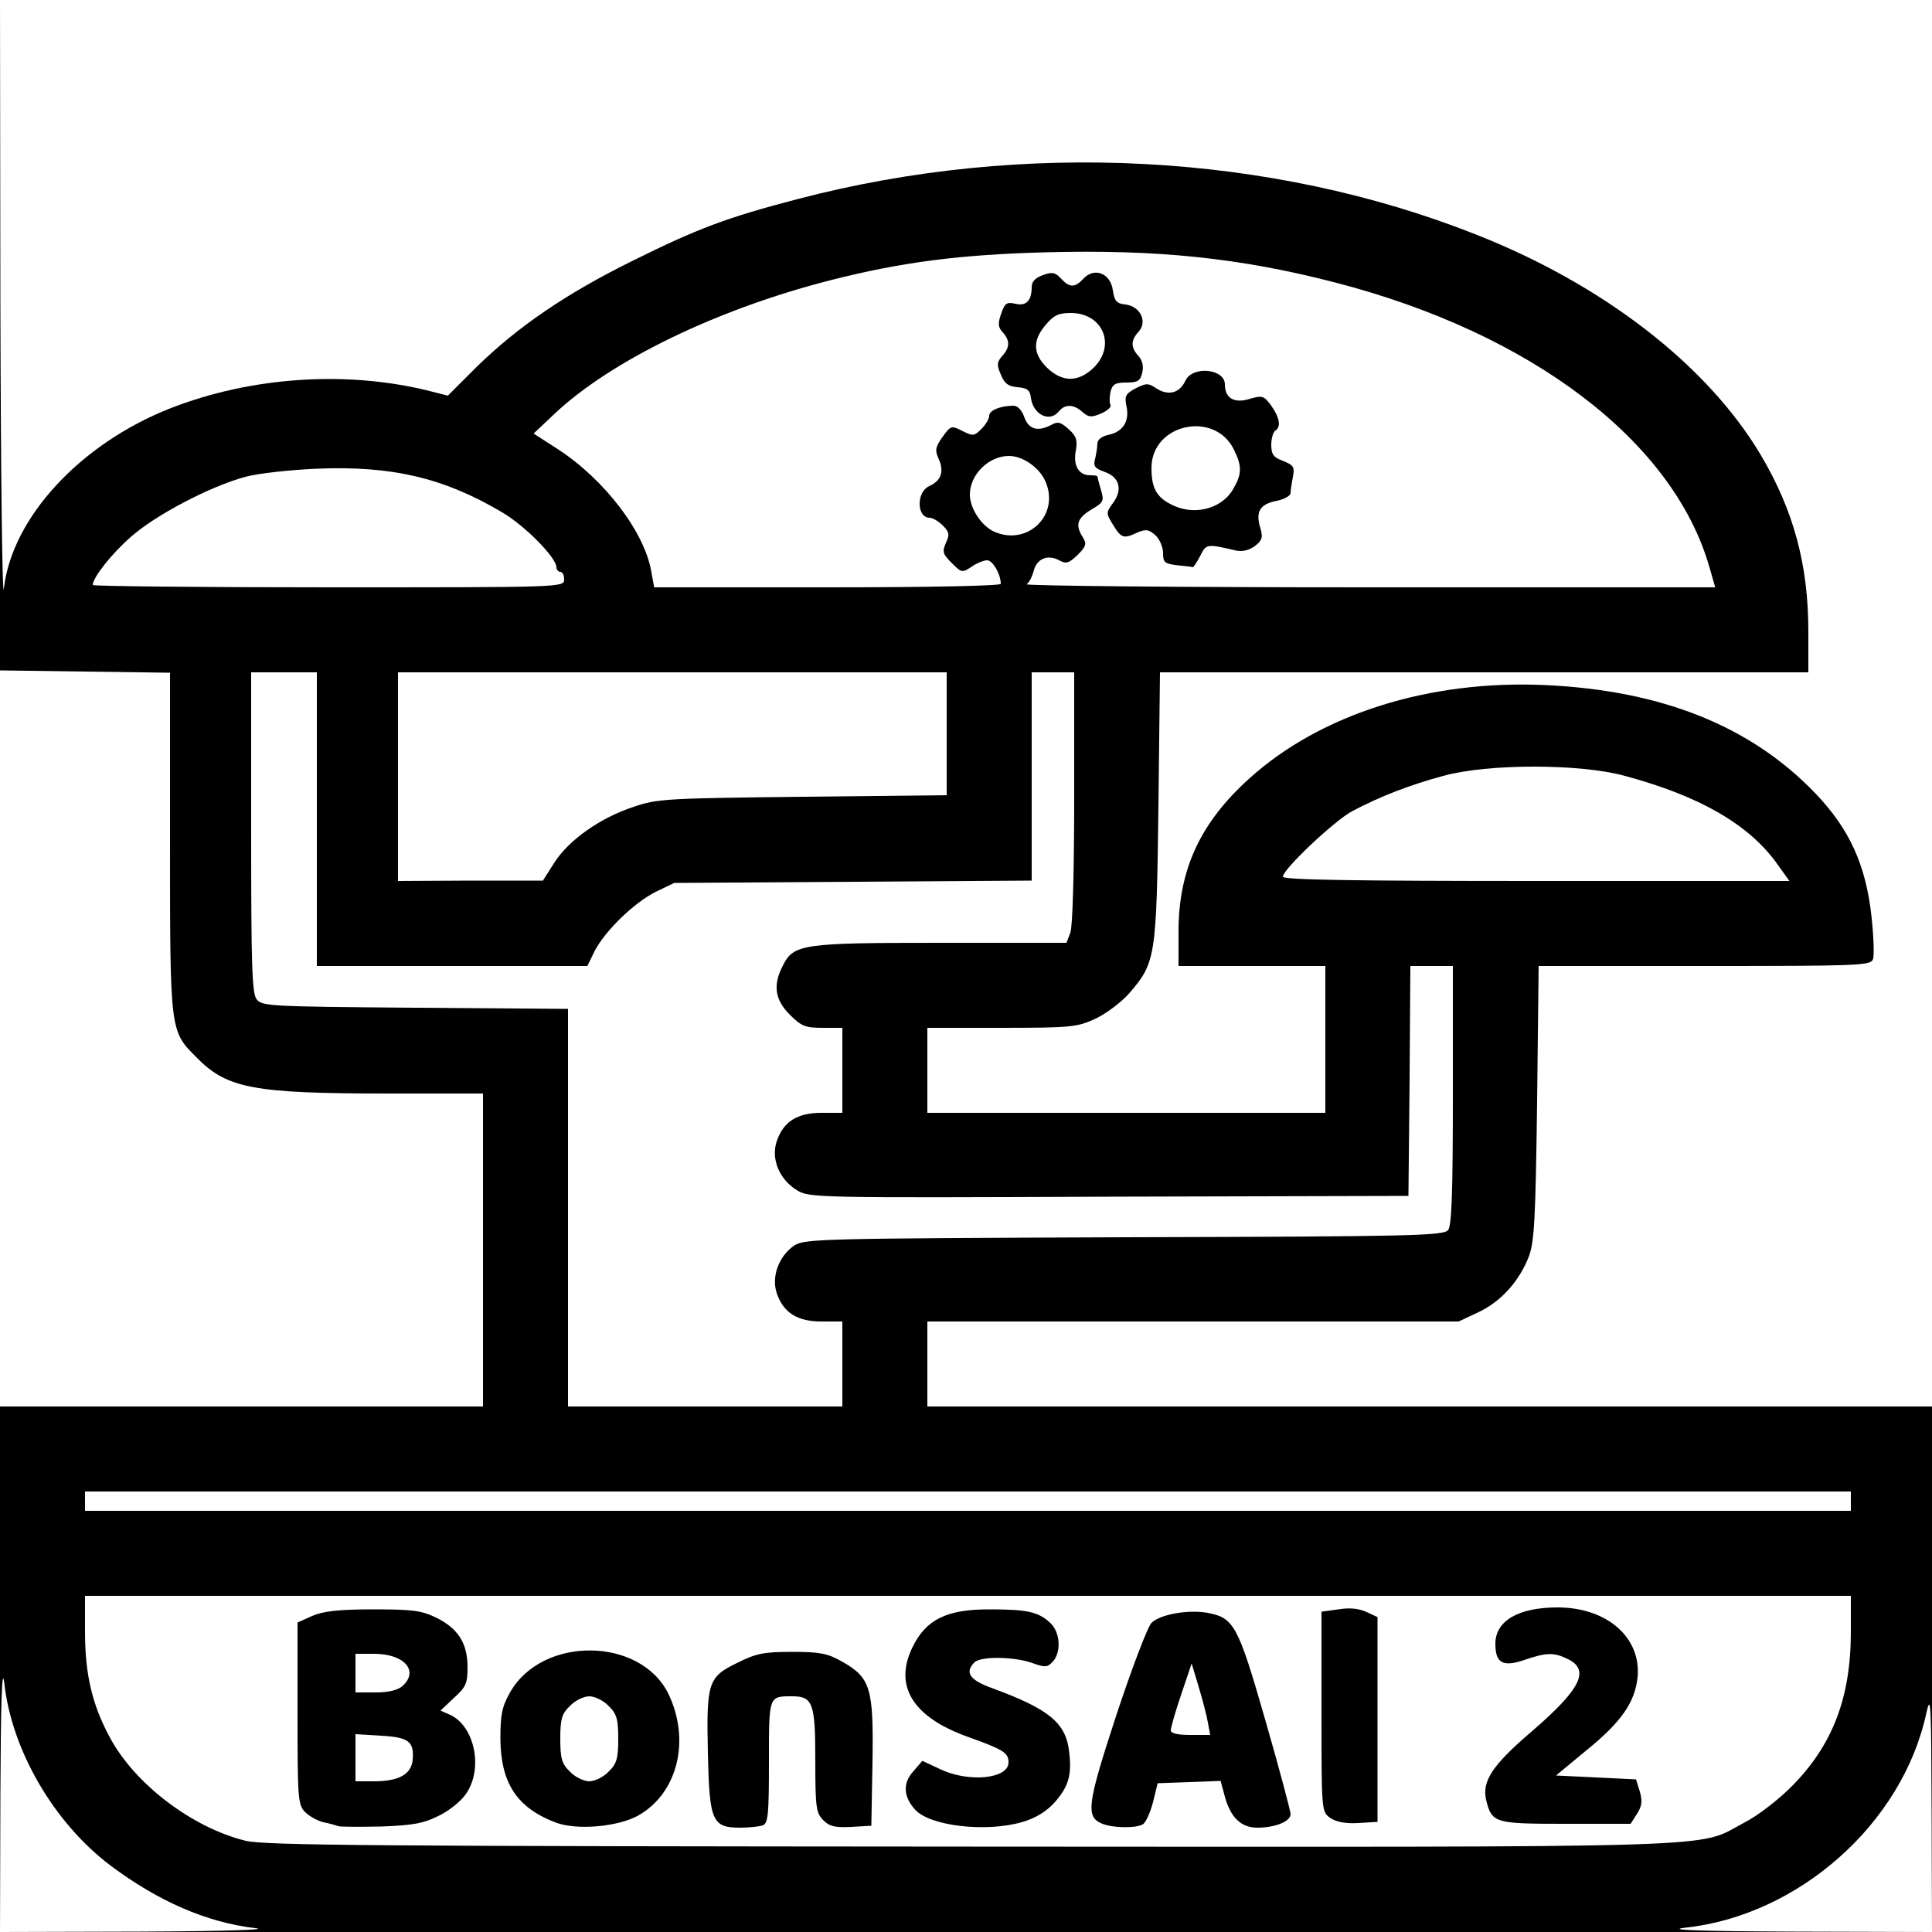 <!DOCTYPE svg PUBLIC "-//W3C//DTD SVG 20010904//EN" "http://www.w3.org/TR/2001/REC-SVG-20010904/DTD/svg10.dtd">
<svg version="1.0" xmlns="http://www.w3.org/2000/svg" width="500px" height="500px" viewBox="0 0 5000 5000" preserveAspectRatio="xMidYMid meet">
<rect x="0" y="0" width="5000" height="5000" fill="#808080" stroke="none"/>
<g id="layer101" fill="#000000" stroke="none">
 <path d="M0 2500 l0 -2500 2500 0 2500 0 0 2500 0 2500 -2500 0 -2500 0 0 -2500z"/>
 </g>
<g id="layer102" fill="#ffffff" stroke="none">
 <path d="M1 4643 c1 -233 4 -334 10 -288 19 175 129 363 275 473 124 93 249 147 374 162 40 4 -72 8 -297 9 l-363 1 1 -357z"/>
 <path d="M4360 4989 c294 -31 563 -269 625 -554 12 -54 13 -31 14 253 l1 312 -357 -1 c-239 -1 -333 -4 -283 -10z"/>
 <path d="M636 4764 c-139 -34 -289 -148 -353 -270 -45 -84 -63 -162 -63 -271 l0 -93 2285 0 2285 0 0 93 c0 172 -48 295 -155 402 -33 33 -87 75 -121 92 -127 67 9 63 -1999 62 -1534 -1 -1829 -3 -1879 -15z m500 -65 c27 -13 59 -39 71 -58 44 -65 21 -174 -42 -203 l-25 -11 35 -33 c31 -28 35 -38 35 -79 0 -62 -24 -100 -80 -128 -39 -19 -61 -22 -165 -22 -90 0 -129 5 -157 17 l-38 17 0 235 c0 222 1 237 20 256 11 11 32 22 47 26 16 3 33 8 38 10 6 2 56 2 111 1 83 -3 110 -8 150 -28z m515 0 c102 -57 137 -194 79 -315 -72 -148 -327 -151 -410 -4 -21 37 -25 58 -25 120 1 115 43 179 144 217 54 20 159 11 212 -18z m323 25 c14 -5 16 -29 16 -164 0 -172 -1 -170 60 -170 54 0 60 18 60 166 0 122 2 136 21 155 16 16 30 19 72 17 l52 -3 3 -165 c3 -192 -5 -218 -79 -260 -37 -21 -57 -25 -129 -25 -73 0 -93 4 -141 28 -77 37 -81 51 -77 235 4 176 11 192 84 192 23 0 49 -3 58 -6z m673 -9 c34 -10 61 -27 82 -50 37 -42 45 -71 38 -131 -8 -75 -52 -111 -199 -165 -59 -21 -72 -41 -46 -67 16 -16 103 -15 150 2 33 12 39 11 53 -4 22 -25 19 -76 -7 -100 -31 -29 -60 -35 -158 -35 -110 0 -163 26 -198 97 -50 101 0 182 143 233 92 33 105 41 105 66 0 43 -104 53 -178 17 l-45 -21 -24 28 c-27 30 -25 65 5 98 38 43 185 60 279 32z m311 6 c7 -4 19 -30 26 -57 l12 -49 82 -3 81 -3 11 41 c15 54 42 80 84 80 46 0 86 -16 86 -35 0 -8 -29 -117 -65 -242 -71 -247 -81 -266 -150 -279 -50 -9 -123 4 -145 26 -10 10 -51 118 -91 239 -76 232 -80 263 -36 281 28 11 88 12 105 1z m607 -271 l0 -265 -28 -13 c-19 -9 -44 -12 -73 -7 l-44 6 0 259 c0 257 0 259 23 275 15 10 39 15 72 13 l50 -3 0 -265z m671 245 c13 -20 15 -33 8 -58 l-10 -32 -103 -5 -104 -5 76 -63 c93 -75 128 -126 135 -191 10 -103 -79 -181 -207 -181 -102 0 -161 35 -161 94 0 50 19 61 75 42 55 -19 76 -20 109 -4 63 28 39 78 -90 189 -102 87 -129 129 -118 177 15 60 21 62 205 62 l169 0 16 -25z"/>
 <path d="M920 4549 l0 -61 66 4 c72 4 86 15 82 63 -4 37 -36 55 -100 55 l-48 0 0 -61z"/>
 <path d="M920 4330 l0 -50 48 0 c78 0 117 44 74 83 -12 11 -36 17 -70 17 l-52 0 0 -50z"/>
 <path d="M1475 4585 c-21 -20 -25 -34 -25 -85 0 -51 4 -65 25 -85 13 -14 36 -25 50 -25 14 0 37 11 50 25 21 20 25 34 25 85 0 51 -4 65 -25 85 -13 14 -36 25 -50 25 -14 0 -37 -11 -50 -25z"/>
 <path d="M3030 4478 c0 -7 12 -49 27 -93 l27 -80 18 60 c10 33 21 75 24 93 l6 32 -51 0 c-34 0 -51 -4 -51 -12z"/>
 <path d="M220 3885 l0 -25 2285 0 2285 0 0 25 0 25 -2285 0 -2285 0 0 -25z"/>
 <path d="M0 2688 l0 -953 220 3 220 3 0 442 c0 492 0 485 70 555 78 79 147 92 493 92 l247 0 0 405 0 405 -625 0 -625 0 0 -952z"/>
 <path d="M1470 3125 l0 -514 -396 -3 c-378 -3 -396 -4 -410 -22 -12 -16 -14 -92 -14 -433 l0 -413 85 0 85 0 0 380 0 380 350 0 350 0 19 -39 c28 -53 101 -124 158 -153 l48 -23 463 -3 462 -3 0 -269 0 -270 55 0 55 0 0 324 c0 187 -4 336 -10 350 l-10 26 -325 0 c-359 0 -381 3 -409 59 -26 50 -21 88 18 127 30 30 40 34 85 34 l51 0 0 110 0 110 -54 0 c-63 0 -99 23 -116 74 -15 46 7 98 52 126 32 20 46 20 808 17 l775 -2 3 -297 2 -298 55 0 55 0 0 333 c0 251 -3 337 -12 350 -12 15 -80 17 -838 19 -781 3 -827 4 -854 21 -40 27 -60 80 -46 123 17 51 53 74 116 74 l54 0 0 110 0 110 -355 0 -355 0 0 -515z"/>
 <path d="M2400 3530 l0 -110 688 0 687 0 51 -24 c58 -27 106 -80 131 -145 14 -39 17 -97 21 -398 l4 -353 429 0 c394 0 430 -1 436 -17 4 -9 2 -61 -4 -115 -15 -131 -57 -223 -145 -315 -167 -174 -397 -266 -698 -280 -301 -14 -582 75 -766 241 -128 115 -184 237 -184 397 l0 89 190 0 190 0 0 190 0 190 -515 0 -515 0 0 -110 0 -110 193 0 c181 0 195 -2 243 -24 27 -13 66 -42 87 -66 68 -79 70 -94 75 -482 l4 -348 839 0 839 0 0 -105 c0 -174 -38 -314 -124 -459 -138 -231 -406 -439 -736 -569 -532 -211 -1171 -245 -1755 -92 -184 48 -259 76 -430 161 -170 84 -296 170 -403 275 l-73 73 -47 -12 c-215 -54 -463 -37 -672 45 -233 92 -409 283 -430 466 -4 34 -8 -295 -9 -730 l-1 -793 2500 0 2500 0 0 1820 0 1820 -1300 0 -1300 0 0 -110z"/>
 <path d="M1030 2010 l0 -270 710 0 710 0 0 159 0 159 -372 4 c-351 4 -377 5 -438 26 -86 28 -168 86 -205 144 l-30 47 -187 0 -188 1 0 -270z"/>
 <path d="M3320 2269 c0 -19 133 -145 180 -170 74 -39 150 -68 235 -91 115 -32 355 -32 470 0 194 52 321 126 393 226 l33 46 -655 0 c-472 0 -656 -3 -656 -11z"/>
 <path d="M240 1514 c0 -19 48 -80 98 -124 64 -57 205 -131 297 -156 33 -9 116 -18 185 -21 193 -8 327 23 478 112 59 34 142 118 142 143 0 6 5 12 10 12 6 0 10 9 10 20 0 20 -7 20 -610 20 -335 0 -610 -3 -610 -6z"/>
 <path d="M1686 1482 c-16 -103 -121 -241 -243 -320 l-62 -40 53 -50 c147 -139 422 -272 716 -347 185 -47 334 -66 555 -72 291 -8 507 15 750 78 508 131 876 411 969 737 l15 52 -897 0 c-493 0 -892 -4 -885 -8 6 -4 14 -19 18 -34 8 -32 36 -44 66 -28 18 10 25 8 48 -14 22 -22 24 -29 13 -46 -20 -32 -14 -49 22 -71 32 -19 34 -22 25 -52 -5 -17 -9 -33 -9 -34 0 -2 -8 -3 -19 -3 -29 0 -44 -25 -37 -63 5 -27 2 -38 -18 -56 -20 -18 -28 -21 -44 -12 -36 19 -59 13 -71 -19 -6 -18 -17 -30 -28 -30 -34 0 -63 12 -63 26 0 8 -9 23 -20 34 -19 19 -22 19 -50 5 -28 -14 -29 -14 -51 16 -18 26 -20 34 -10 56 15 33 7 57 -24 71 -34 15 -33 82 1 82 8 0 23 9 34 20 17 17 18 24 8 45 -10 23 -8 29 15 52 25 25 27 26 51 10 14 -10 32 -17 41 -17 14 0 35 36 35 61 0 5 -177 9 -449 9 l-448 0 -7 -38z m1420 -43 c16 -32 16 -32 94 -14 16 3 33 -1 48 -12 19 -15 21 -23 13 -49 -12 -41 1 -60 44 -68 19 -4 35 -13 35 -20 0 -8 3 -26 6 -42 5 -25 2 -30 -25 -41 -25 -9 -31 -17 -31 -42 0 -16 5 -33 10 -36 16 -10 12 -34 -10 -65 -19 -26 -23 -27 -55 -18 -40 13 -65 -1 -65 -37 0 -41 -84 -49 -102 -10 -15 32 -43 40 -74 21 -22 -15 -27 -15 -55 -1 -26 14 -29 20 -24 45 9 39 -8 67 -45 75 -19 4 -30 13 -30 23 0 9 -3 27 -6 40 -5 18 -1 24 24 33 39 13 48 46 23 80 -19 26 -19 27 0 58 21 34 27 36 63 19 22 -9 29 -8 46 7 11 10 20 31 20 46 0 25 4 28 38 32 20 2 38 4 39 5 1 1 10 -12 19 -29z m-366 -374 c16 -20 39 -19 61 1 16 14 23 15 49 4 16 -7 27 -17 24 -22 -3 -5 -3 -20 0 -34 5 -20 13 -24 41 -24 29 0 36 -4 41 -25 4 -17 1 -32 -10 -44 -20 -22 -20 -40 1 -63 23 -26 4 -65 -34 -70 -23 -2 -29 -9 -33 -37 -6 -44 -48 -60 -76 -30 -22 24 -36 24 -58 0 -15 -16 -23 -18 -47 -9 -20 7 -29 17 -29 31 0 36 -15 50 -43 43 -22 -5 -27 -1 -36 26 -9 25 -8 35 4 48 19 21 19 39 -1 61 -14 16 -15 23 -4 48 9 23 19 31 43 33 26 2 33 8 35 28 6 43 48 64 72 35z"/>
 <path d="M3028 1304 c-36 -19 -48 -43 -48 -93 0 -115 165 -150 214 -46 21 43 20 63 -4 103 -31 51 -104 68 -162 36z"/>
 <path d="M2709 951 c-36 -36 -37 -70 -3 -110 21 -25 33 -31 65 -31 83 0 118 83 60 141 -40 39 -82 39 -122 0z"/>
 <path d="M2573 1376 c-33 -15 -63 -60 -63 -96 0 -52 49 -100 101 -100 37 0 80 31 95 67 37 86 -47 167 -133 129z"/>
 </g>

</svg>